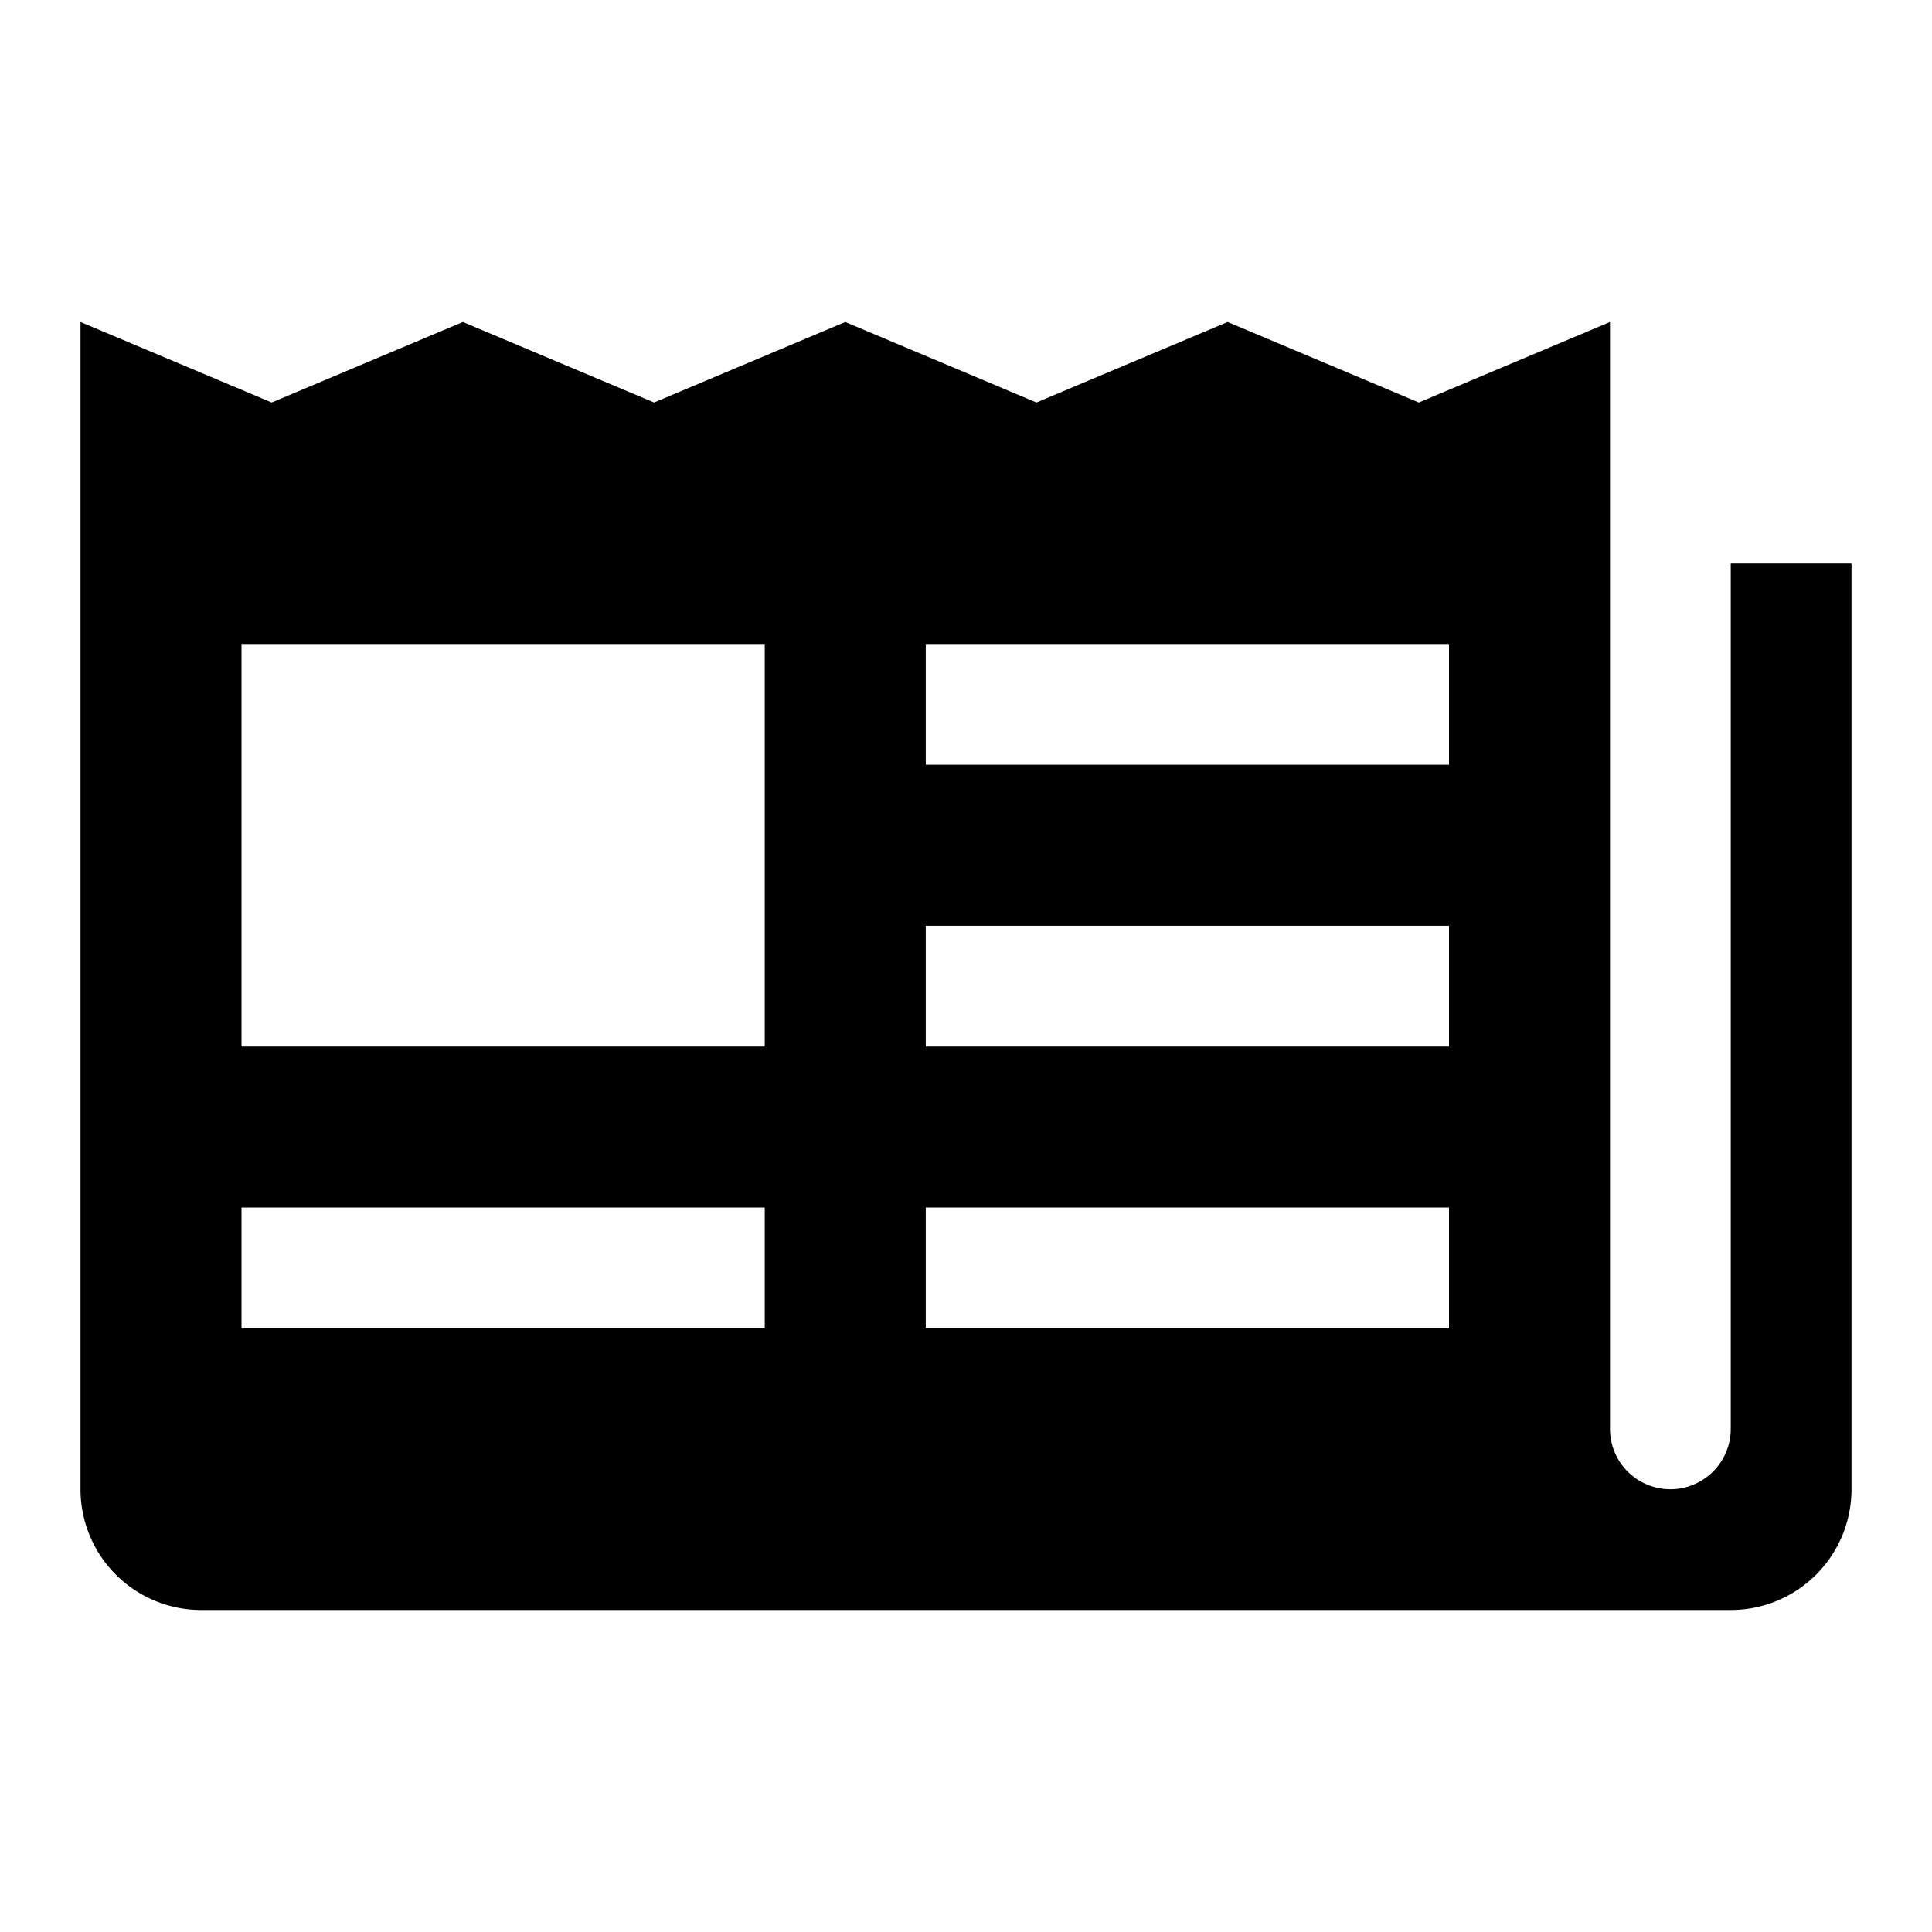 <svg id="Cloud" xmlns="http://www.w3.org/2000/svg" viewBox="0 0 192 192"><title>Newspaper</title><path d="M172,56v86a6,6,0,0,1-12,0V32l-19,8-19-8-19,8L84,32,65,40,46,32,27,40,8,32V148a12,12,0,0,0,12,12H172a12,12,0,0,0,12-12V56ZM76,132H24V120H76Zm0-28H24V64H76Zm68,28H92V120h52Zm0-28H92V92h52Zm0-28H92V64h52Z"/></svg>